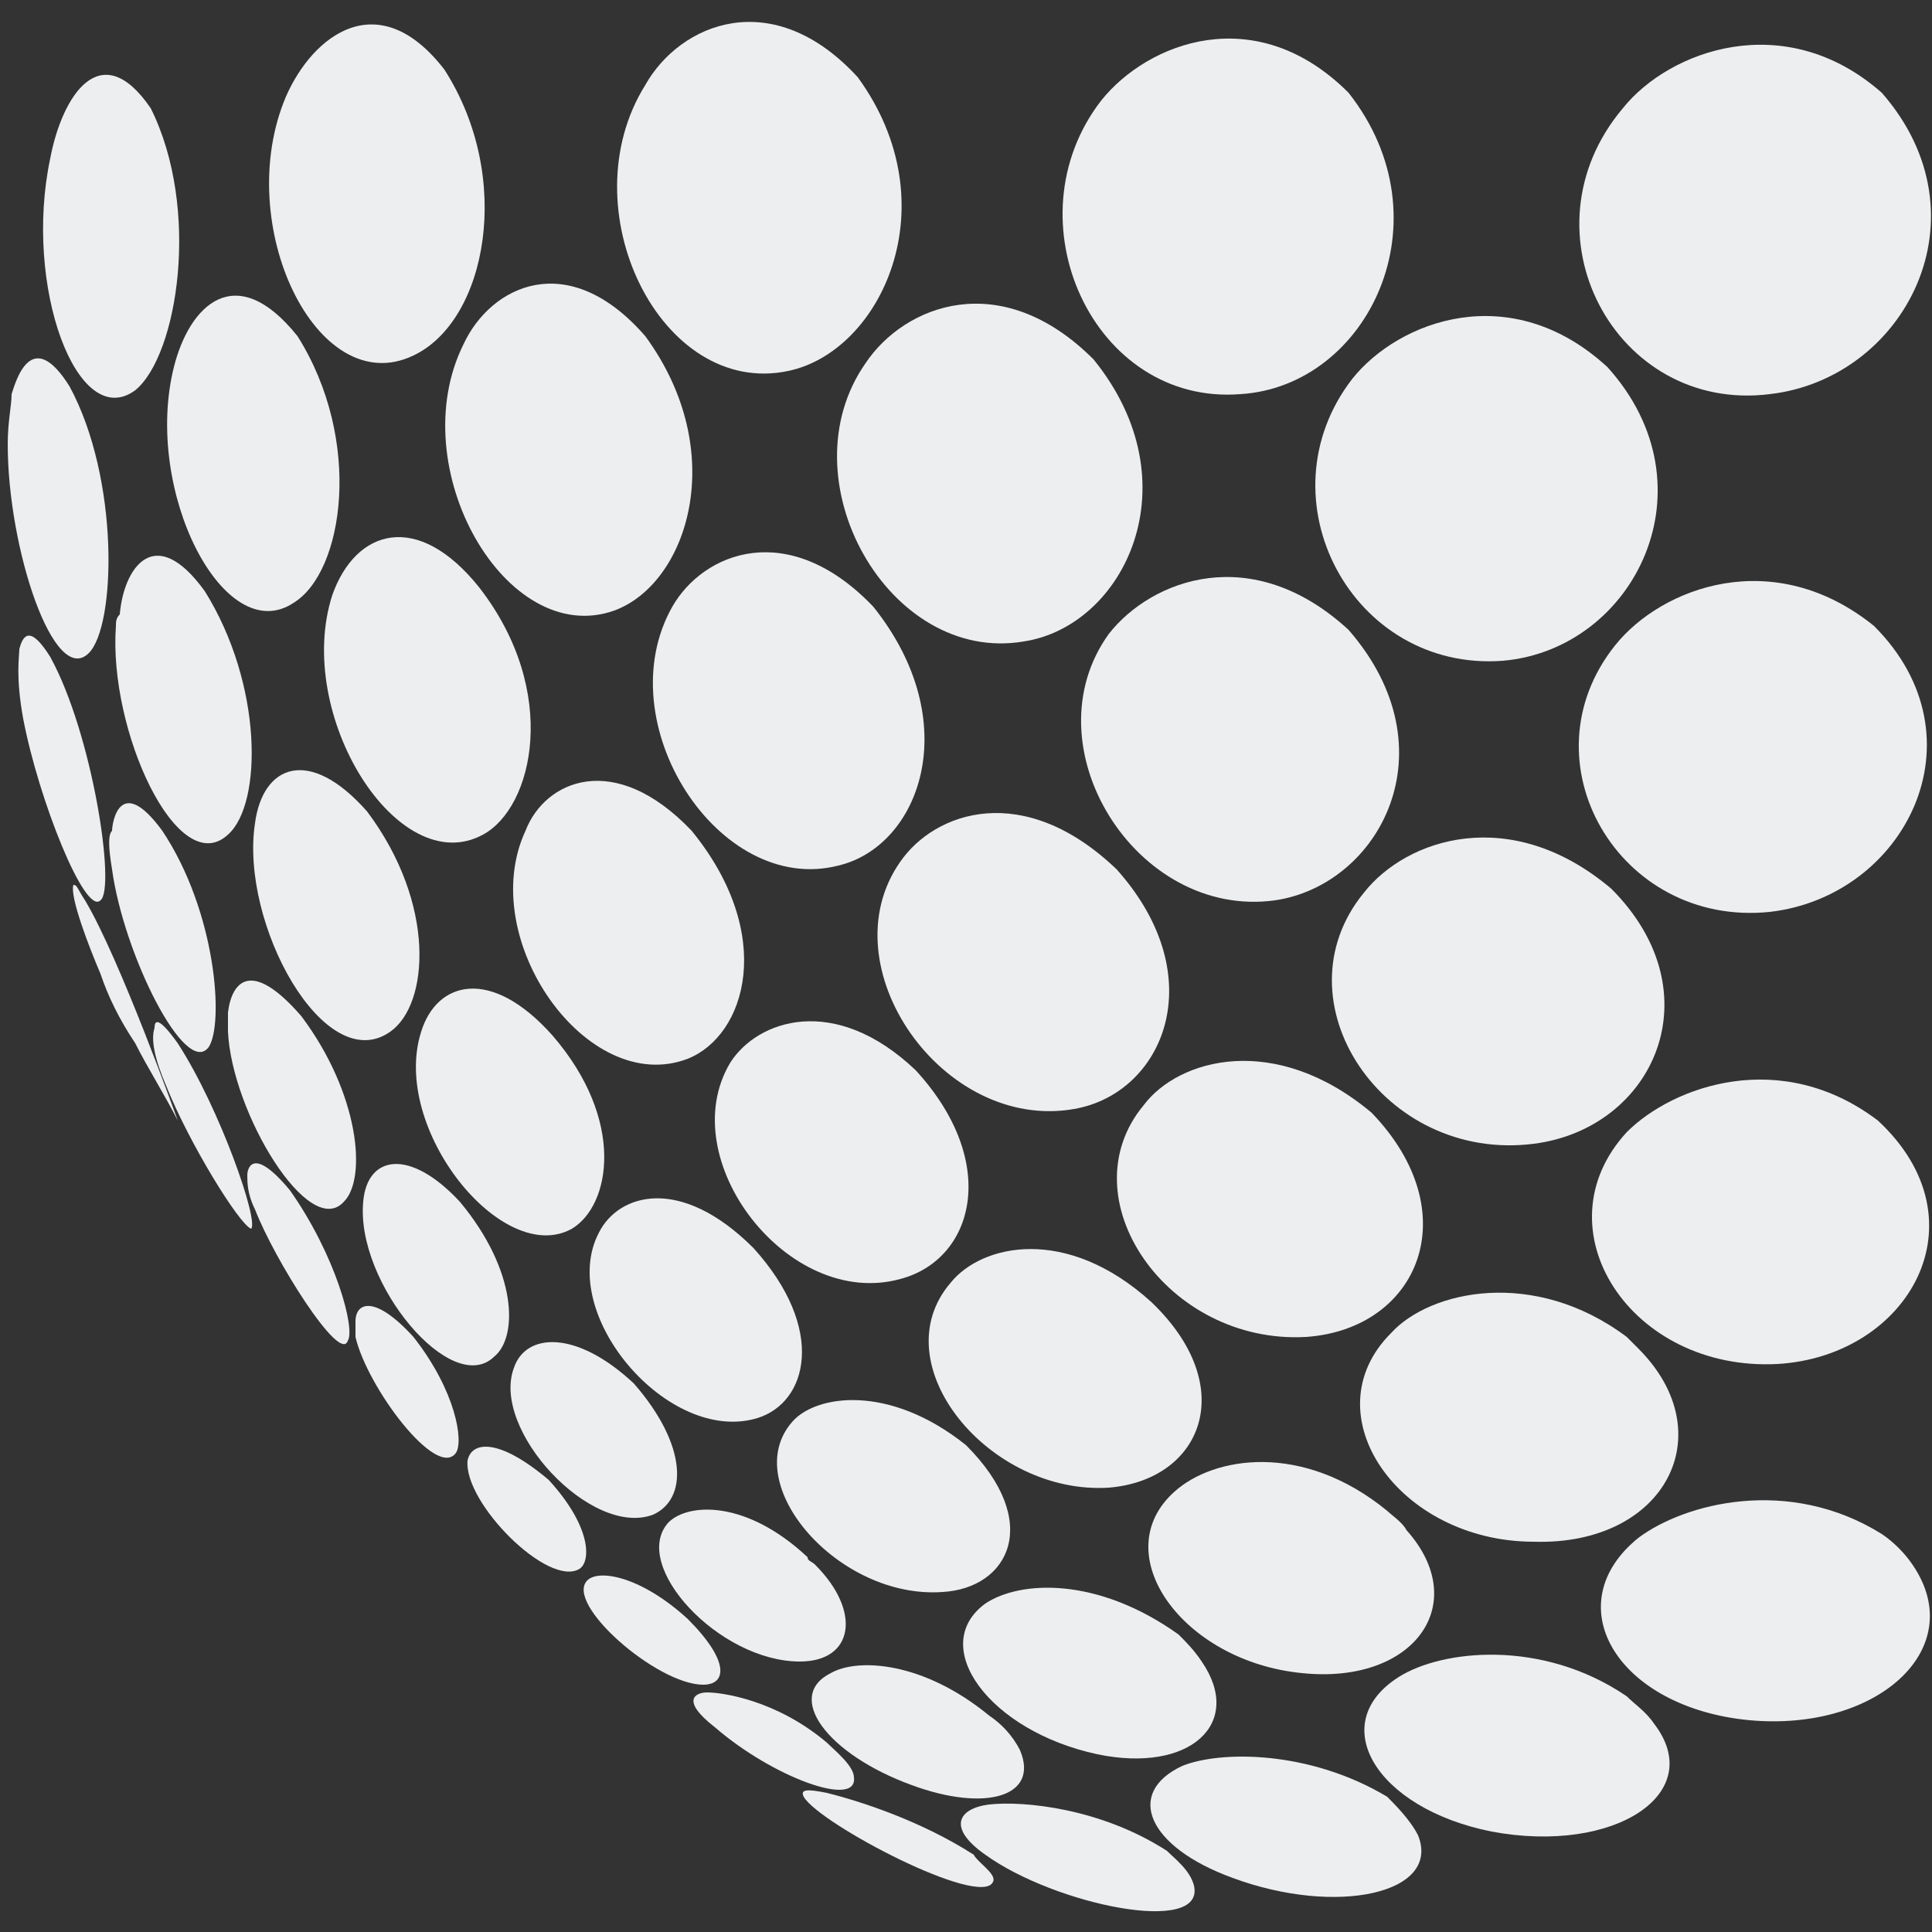 <?xml version="1.0" encoding="utf-8"?>
<!-- Generator: Adobe Illustrator 20.1.0, SVG Export Plug-In . SVG Version: 6.00 Build 0)  -->
<svg version="1.1" id="Layer_1" xmlns="http://www.w3.org/2000/svg" xmlns:xlink="http://www.w3.org/1999/xlink" x="0px" y="0px"
	 viewBox="0 0 50 50" style="enable-background:new 0 0 50 50;" xml:space="preserve">
<rect x="0" y="0" width="50" height="50" fill="#333333" stroke="none"/>
<style type="text/css">
	.st0{fill:#EDEEEF;}
</style>
<g>
	<g>
		<path class="st0" d="M42,2.8c-2.7,3.2-0.2,7.9,3.8,7.4c3.5-0.4,5.7-4.6,2.9-7.8C46.2,0.2,43.2,1.3,42,2.8"/>
		<path class="st0" d="M35,9.8c-2.4,3.1,0,7.6,3.9,7.3c3.4-0.3,5.5-4.5,2.7-7.6C39.1,7.2,36.2,8.3,35,9.8"/>
		<path class="st0" d="M28.7,16.4c-2.1,2.9,0.7,7.4,4.3,6.9c2.7-0.4,4.6-3.9,1.9-7C32.4,14,29.8,15,28.7,16.4"/>
		<path class="st0" d="M23.3,22.3c-1.9,2.7,1.1,7,4.5,6.4c2.3-0.4,3.6-3.4,1.1-6.2C26.5,20.2,24.2,21,23.3,22.3"/>
		<path class="st0" d="M18.9,27.5c-1.5,2.5,1.5,6.4,4.4,5.6c1.9-0.5,2.6-3,0.4-5.4C21.6,25.7,19.6,26.4,18.9,27.5"/>
		<path class="st0" d="M15.5,31.9c-1.1,2.1,1.8,5.5,4.1,4.8c1.3-0.4,1.8-2.3-0.1-4.4C17.6,30.4,16,30.9,15.5,31.9"/>
		<path class="st0" d="M13.3,35.4c-0.6,1.6,2,4.4,3.6,3.8c0.9-0.4,0.9-1.8-0.5-3.4C14.9,34.4,13.6,34.5,13.3,35.4"/>
		<path class="st0" d="M12.1,37.8c-0.1,1.1,2.1,3.3,2.9,2.8c0.3-0.2,0.3-1.1-0.8-2.3C12.9,37.2,12.2,37.3,12.1,37.8"/>
	</g>
	<g>
		<path class="st0" d="M28.5,2.6c-2.4,3.1-0.2,7.9,3.6,7.6c3.3-0.2,5.4-4.5,2.8-7.8C32.5,0,29.7,1.1,28.5,2.6"/>
		<path class="st0" d="M22.4,9.4c-2.1,3,0.6,7.8,4.1,7.2c2.6-0.4,4.4-4.1,1.8-7.3C25.9,6.9,23.4,7.9,22.4,9.4"/>
		<path class="st0" d="M17.4,15.7c-1.7,3,1.2,7.5,4.3,6.7c2.1-0.5,3.3-3.7,0.9-6.7C20.4,13.4,18.2,14.3,17.4,15.7"/>
		<path class="st0" d="M13.6,21.5c-1.3,2.8,1.6,6.9,4.2,5.9c1.5-0.6,2.3-3.2,0.1-5.9C15.9,19.4,14.1,20.2,13.6,21.5"/>
		<path class="st0" d="M10.9,26.7c-0.8,2.5,2.1,6.1,3.9,5.1c1-0.6,1.4-2.8-0.5-5C12.7,25,11.3,25.4,10.9,26.7"/>
		<path class="st0" d="M9.4,31.1c-0.2,2.1,2.3,5.1,3.4,4c0.6-0.5,0.6-2.2-0.9-4C10.6,29.7,9.5,29.9,9.4,31.1"/>
		<path class="st0" d="M9.2,34.6c0.3,1.3,2.1,3.7,2.6,3c0.2-0.3,0-1.6-1.1-3c-1-1.1-1.5-0.9-1.5-0.4C9.2,34.4,9.2,34.5,9.2,34.6"/>
	</g>
	<g>
		<path class="st0" d="M16.7,2.2c-2,3.2,0.4,8.1,3.7,7.4c2.4-0.5,4.2-4.3,1.8-7.6C20-0.4,17.6,0.6,16.7,2.2"/>
		<path class="st0" d="M12,8.9c-1.6,3.2,1.1,7.9,3.9,6.9c1.9-0.7,3-4.1,0.8-7.1C14.7,6.4,12.7,7.4,12,8.9"/>
		<path class="st0" d="M8.6,15.4c-1,3.1,1.7,7.4,3.9,6.2c1.3-0.7,2-3.7-0.1-6.4C10.8,13.2,9.2,13.7,8.6,15.4"/>
		<path class="st0" d="M6.6,21.3c-0.4,2.6,1.8,6.6,3.5,5.4c1-0.7,1.2-3.3-0.6-5.7C8,19.3,6.8,19.8,6.6,21.3"/>
		<path class="st0" d="M5.9,26.7c0.1,2.1,2.1,5.4,3,4.4c0.6-0.6,0.4-2.8-1.1-4.8c-1.3-1.5-1.8-0.9-1.9-0.1
			C5.9,26.3,5.9,26.5,5.9,26.7"/>
		<path class="st0" d="M6.6,31.3c0.5,1.3,2.2,4,2.4,3.4c0.2-0.3-0.3-2.2-1.5-3.9c-1-1.2-1.1-0.5-1.1-0.4C6.4,30.6,6.4,30.9,6.6,31.3
			"/>
	</g>
	<g>
		<path class="st0" d="M7.4,2.5C6,5.8,8.2,10.4,10.7,9.2c1.9-0.9,2.6-4.6,0.8-7.4C9.8-0.4,8.1,0.9,7.4,2.5"/>
		<path class="st0" d="M4.5,9.5c-0.8,3.2,1.3,7.3,3.1,6.1c1.3-0.8,1.8-4.2,0.1-6.9C6.1,6.7,4.9,7.9,4.5,9.5"/>
		<path class="st0" d="M3,16.2c-0.2,2.7,1.6,6.6,2.9,5.4c0.9-0.8,0.9-3.9-0.6-6.3c-1.3-1.8-2.1-0.6-2.2,0.6C3,16,3,16.1,3,16.2"/>
		<path class="st0" d="M2.9,22.5c0.3,2.2,1.9,5.4,2.5,4.6c0.4-0.6,0.2-3.5-1.2-5.6c-1.1-1.5-1.3-0.2-1.3,0
			C2.8,21.6,2.8,21.9,2.9,22.5"/>
		<path class="st0" d="M4.3,28.1c0.6,1.5,1.9,3.6,2.2,3.7c0.2-0.2-0.8-3.1-1.9-4.8c-0.5-0.7-0.6-0.6-0.6-0.4
			C3.9,26.9,4,27.4,4.3,28.1"/>
	</g>
	<g>
		<path class="st0" d="M1.3,4.1C0.6,7.4,2,11.2,3.5,10.1c1.1-0.9,1.7-4.7,0.4-7.3C2.6,0.9,1.6,2.5,1.3,4.1"/>
		<path class="st0" d="M0.2,11.5c0,2.7,1.2,6.3,2.1,5.4C3,16.2,3.1,12.4,1.8,10c-1-1.6-1.4-0.1-1.5,0.2C0.3,10.5,0.2,10.9,0.2,11.5"
			/>
		<path class="st0" d="M0.6,18.6c0.4,2.1,1.6,5.1,2,4.7C3,23,2.4,19,1.3,17c-0.5-0.8-0.7-0.6-0.8-0.2C0.5,17,0.4,17.5,0.6,18.6"/>
		<path class="st0" d="M2.6,25.2c0.2,0.6,0.5,1.2,0.9,1.8c0.3,0.6,0.8,1.4,1.1,2c0,0,0,0,0,0c0,0-1.5-4.2-2.4-5.7
			c-0.2-0.3-0.2-0.4-0.3-0.4C1.8,23.2,2.3,24.5,2.6,25.2"/>
	</g>
	<g>
		<path class="st0" d="M42.4,39.8c-2.1,1.7-0.6,4.3,2.7,4.7c3.4,0.4,5.9-1.8,4.4-4c-0.2-0.3-0.5-0.6-0.8-0.8
			C46.3,38.2,43.6,38.9,42.4,39.8"/>
		<path class="st0" d="M36.2,43.4c-1.9,1.2-0.6,3.4,2.4,4c3.2,0.6,5.6-1,4.2-2.8c-0.2-0.3-0.5-0.5-0.7-0.7
			C39.9,42.4,37.3,42.7,36.2,43.4"/>
		<path class="st0" d="M30.6,45.7c-1.5,0.7-0.9,2.1,1.3,2.9c2.7,1,5.4,0.4,4.8-1.1c-0.2-0.4-0.6-0.8-0.8-1
			C33.9,45.3,31.6,45.3,30.6,45.7"/>
		<path class="st0" d="M25.6,46.7c-0.8,0.1-1.1,0.6-0.1,1.3c1.8,1.3,5.7,2.1,5.4,0.8c-0.1-0.4-0.5-0.7-0.7-0.9
			C28.5,46.8,26.5,46.6,25.6,46.7"/>
		<path class="st0" d="M21.4,46.4c-0.5-0.1-0.7-0.1-0.6,0.1c0.4,0.7,4.6,2.9,4.9,2.2c0.1-0.2-0.4-0.5-0.5-0.7
			C23.8,47.1,22.2,46.6,21.4,46.4"/>
	</g>
	<g>
		<path class="st0" d="M42.1,29.3c-2.3,2.5,0.1,6.2,3.9,6c3.4-0.2,5.4-3.7,2.6-6.3C46.1,27.1,43.3,28.1,42.1,29.3"/>
		<path class="st0" d="M36,34.5c-2.1,2.1,0.2,5.4,3.7,5.4c3.4,0.1,4.9-2.8,2.7-5c-0.1-0.1-0.2-0.2-0.3-0.3
			C39.7,32.8,37,33.4,36,34.5"/>
		<path class="st0" d="M30.4,38.6c-1.8,1.6,0.2,4.4,3.3,4.7c2.9,0.3,4.4-1.8,2.7-3.7c-0.1-0.2-0.4-0.4-0.5-0.5
			C33.7,37.3,31.4,37.7,30.4,38.6"/>
		<path class="st0" d="M25.5,41.5c-1.5,1.1,0.1,3.3,2.9,3.9c2.4,0.5,3.8-0.8,2.7-2.4c-0.2-0.3-0.4-0.5-0.6-0.7
			C28.4,40.8,26.4,40.9,25.5,41.5"/>
		<path class="st0" d="M21.5,43.3c-1.2,0.6-0.1,2.1,2.1,2.9c1.9,0.7,3.3,0.3,2.8-0.9c-0.2-0.4-0.5-0.7-0.8-0.9
			C23.9,43,22.2,42.9,21.5,43.3"/>
		<path class="st0" d="M18.3,43.8c-0.3,0-0.7,0.2,0.2,0.9c1.5,1.3,3.7,2.1,3.6,1.3c0-0.3-0.5-0.7-0.7-0.9
			C20.1,44,18.7,43.8,18.3,43.8"/>
	</g>
	<g>
		<path class="st0" d="M41.8,16.7c-2.4,3,0.1,7.3,4,6.9c3.5-0.4,5.6-4.5,2.7-7.4C45.9,14.1,43,15.2,41.8,16.7"/>
		<path class="st0" d="M35.3,23.1c-2.3,2.8,0.5,7,4.4,6.5c3.1-0.4,4.7-3.9,2-6.6C39.1,20.8,36.4,21.7,35.3,23.1"/>
		<path class="st0" d="M29.6,28.6c-2,2.4,0.6,6.2,4.2,6c2.9-0.2,4.2-3.2,1.7-5.8C33,26.7,30.5,27.4,29.6,28.6"/>
		<path class="st0" d="M24.6,33.2c-1.8,2.1,1,5.5,4.1,5.3c2.4-0.2,3.4-2.6,1.1-4.8C27.6,31.7,25.4,32.2,24.6,33.2"/>
		<path class="st0" d="M20.5,36.8c-1.4,1.6,1.2,4.6,3.9,4.4c1.7-0.1,2.6-1.8,0.6-3.8C23,35.8,21.1,36.1,20.5,36.8"/>
		<path class="st0" d="M17.3,39.4c-1,1.1,1.3,3.6,3.4,3.6c1.4,0,1.6-1.3,0.4-2.5c-0.1-0.1-0.2-0.1-0.2-0.2
			C19.3,38.8,17.8,38.9,17.3,39.4"/>
		<path class="st0" d="M15.2,40.9c-0.6,0.6,1.8,2.7,3,2.7c0.6,0,0.7-0.6-0.4-1.7C16.6,40.8,15.5,40.6,15.2,40.9"/>
	</g>
</g>
</svg>
